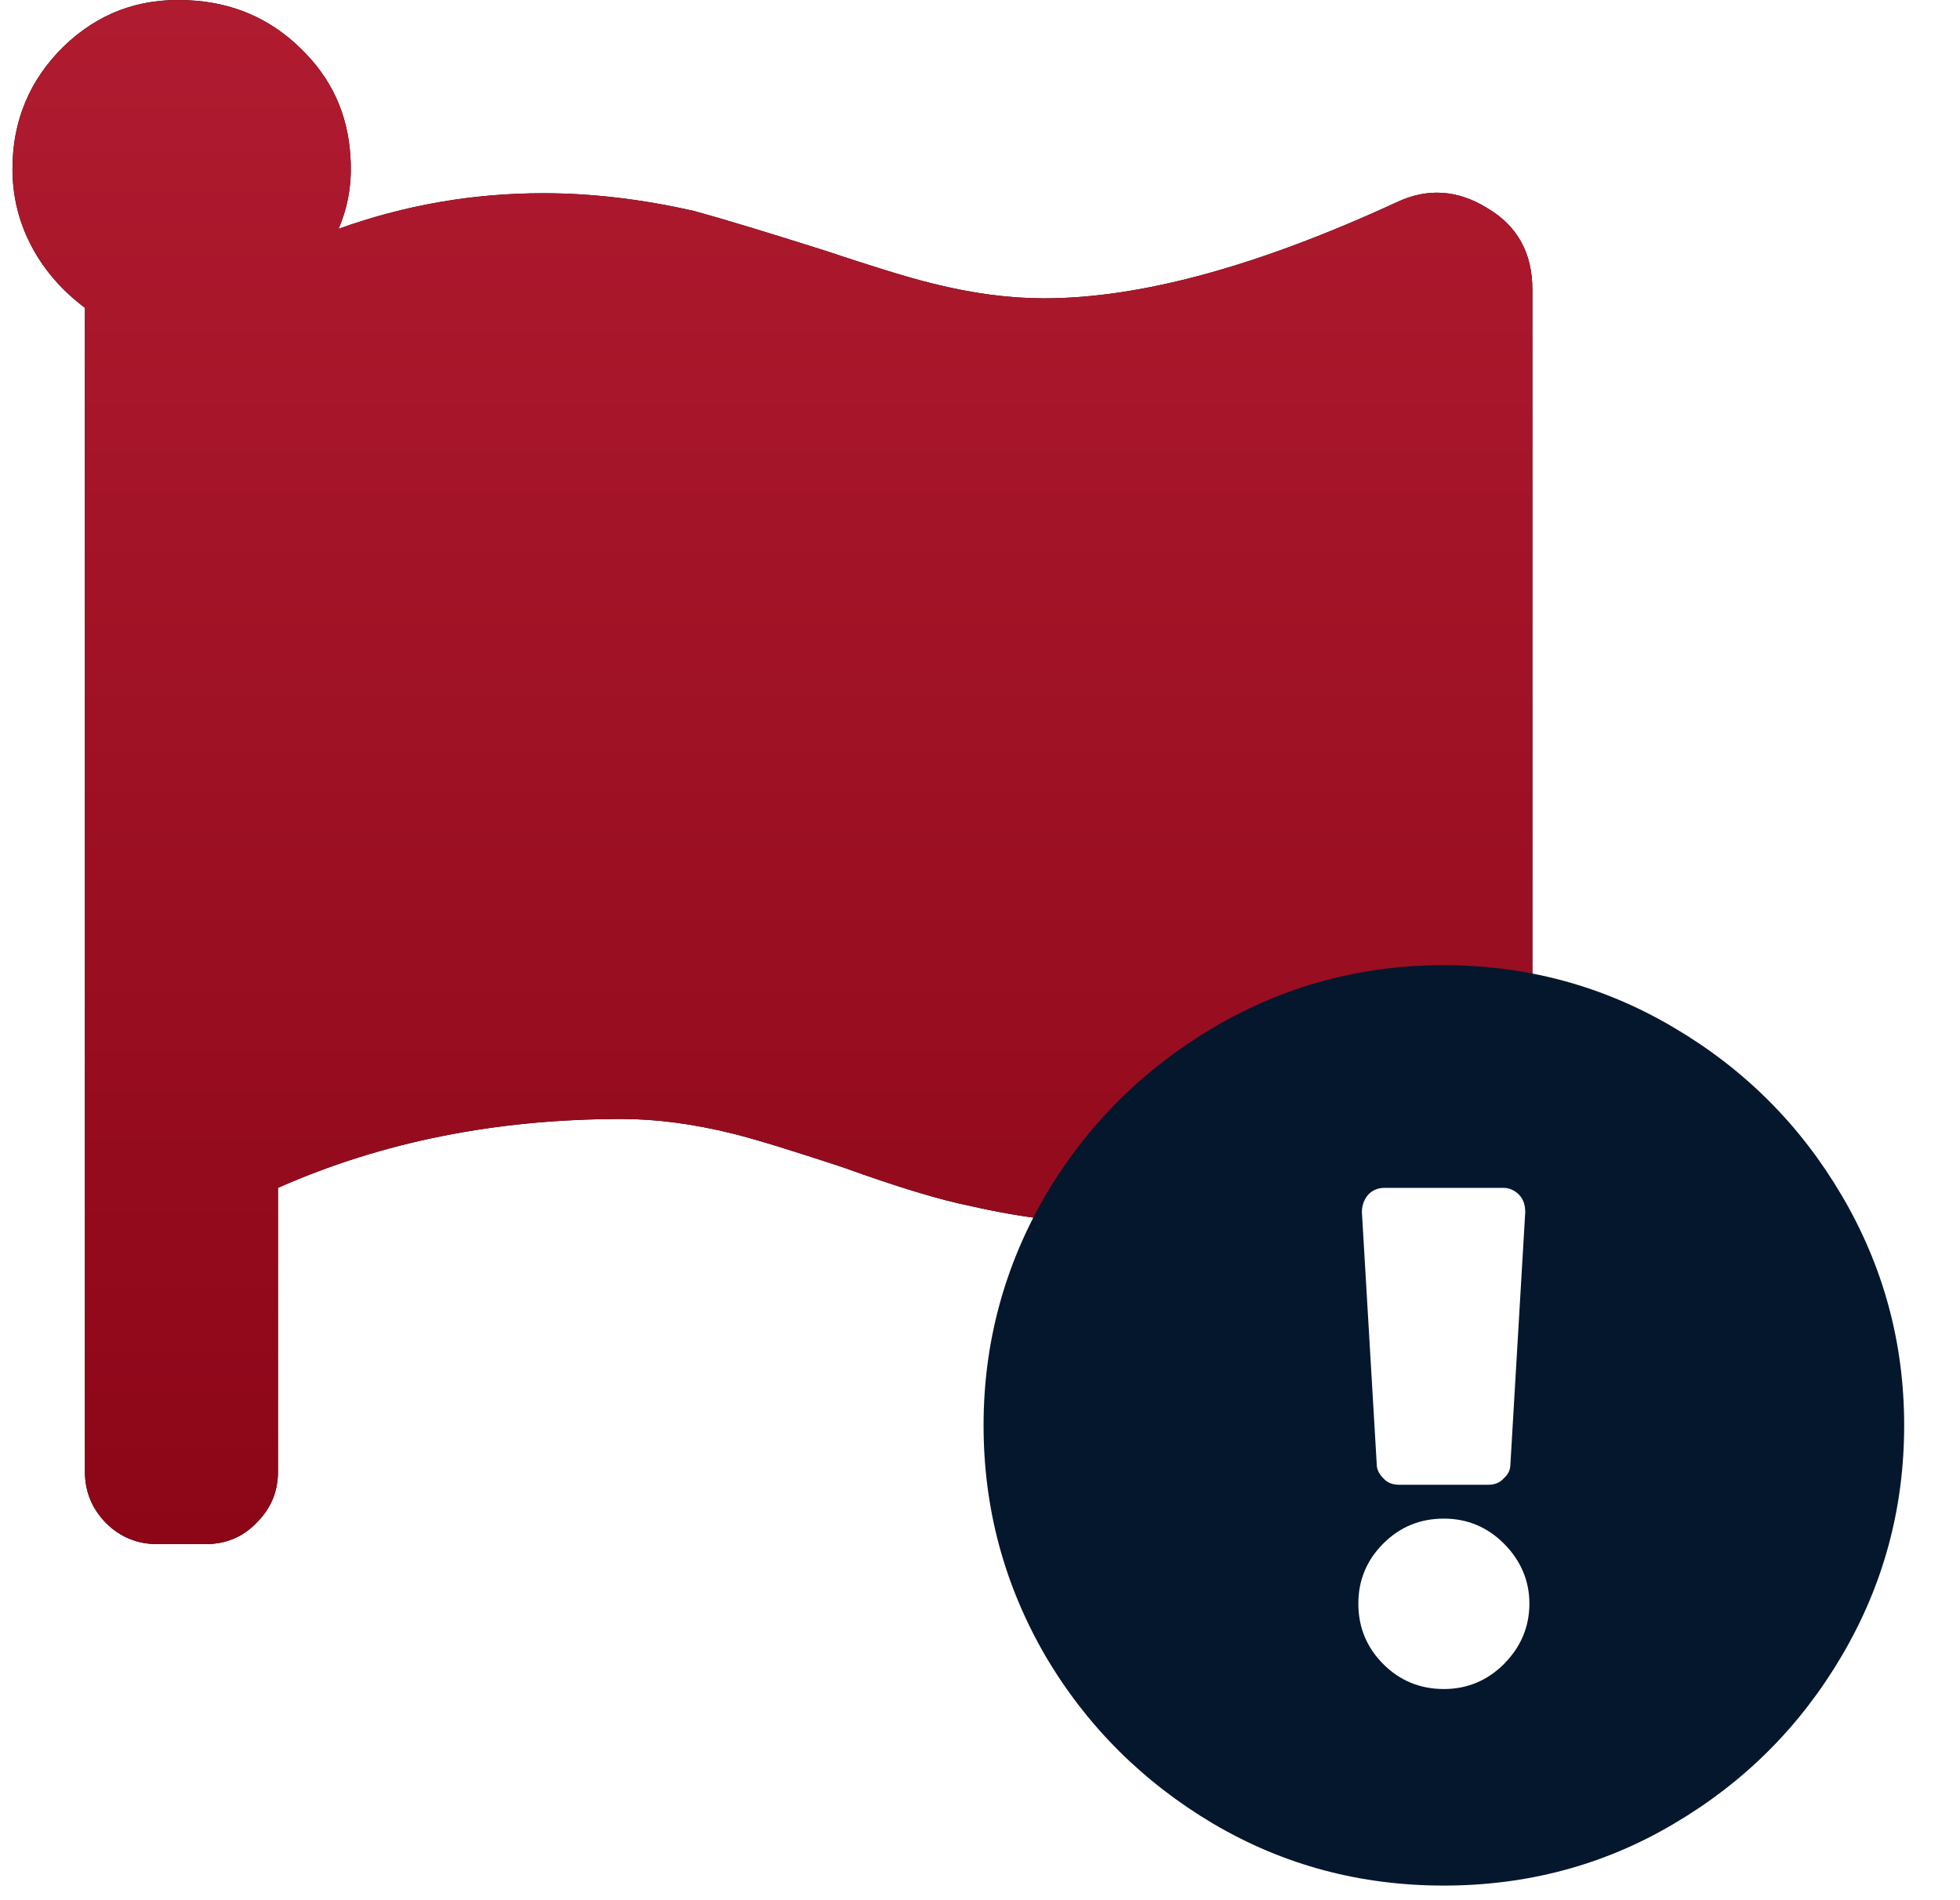 <svg width="33" height="32" viewBox="0 0 33 32" fill="none" xmlns="http://www.w3.org/2000/svg">
<path d="M17.58 5.024C19.2 5.024 21.18 4.484 23.52 3.404C24.03 3.164 24.54 3.194 25.04 3.504C25.55 3.804 25.8 4.264 25.8 4.874V17.214C25.8 17.794 25.57 18.234 25.09 18.534C23.1 19.924 21.03 20.614 18.9 20.614C18.09 20.614 17.24 20.514 16.36 20.314C15.85 20.214 15.12 19.994 14.18 19.654C13.36 19.384 12.75 19.194 12.35 19.094C11.67 18.924 11.04 18.844 10.47 18.844C8.37 18.844 6.44 19.224 4.68 20.004V24.784C4.68 25.124 4.56 25.404 4.32 25.644C4.09 25.884 3.8 26.004 3.46 26.004H2.65C2.31 26.004 2.02 25.884 1.78 25.644C1.55 25.404 1.43 25.124 1.43 24.784V5.184C1.06 4.904 0.76 4.574 0.54 4.164C0.32 3.754 0.21 3.314 0.21 2.844C0.21 2.034 0.5 1.344 1.07 0.784C1.65 0.224 2.34 -0.036 3.16 0.004C3.9 0.034 4.54 0.304 5.06 0.814C5.59 1.324 5.86 1.934 5.9 2.644C5.93 3.084 5.86 3.484 5.7 3.854C6.81 3.454 7.96 3.254 9.15 3.254C9.96 3.254 10.81 3.354 11.69 3.554C12.2 3.694 12.92 3.914 13.87 4.214C14.68 4.484 15.29 4.674 15.7 4.774C16.38 4.944 17 5.024 17.58 5.024Z" fill="black"/>
<path d="M17.58 5.024C19.2 5.024 21.18 4.484 23.52 3.404C24.03 3.164 24.54 3.194 25.04 3.504C25.55 3.804 25.8 4.264 25.8 4.874V17.214C25.8 17.794 25.57 18.234 25.09 18.534C23.1 19.924 21.03 20.614 18.9 20.614C18.09 20.614 17.24 20.514 16.36 20.314C15.85 20.214 15.12 19.994 14.18 19.654C13.36 19.384 12.75 19.194 12.35 19.094C11.67 18.924 11.04 18.844 10.47 18.844C8.37 18.844 6.44 19.224 4.68 20.004V24.784C4.68 25.124 4.56 25.404 4.32 25.644C4.09 25.884 3.8 26.004 3.46 26.004H2.65C2.31 26.004 2.02 25.884 1.78 25.644C1.55 25.404 1.43 25.124 1.43 24.784V5.184C1.06 4.904 0.76 4.574 0.54 4.164C0.32 3.754 0.21 3.314 0.21 2.844C0.21 2.034 0.5 1.344 1.07 0.784C1.65 0.224 2.34 -0.036 3.16 0.004C3.9 0.034 4.54 0.304 5.06 0.814C5.59 1.324 5.86 1.934 5.9 2.644C5.93 3.084 5.86 3.484 5.7 3.854C6.81 3.454 7.96 3.254 9.15 3.254C9.96 3.254 10.81 3.354 11.69 3.554C12.2 3.694 12.92 3.914 13.87 4.214C14.68 4.484 15.29 4.674 15.7 4.774C16.38 4.944 17 5.024 17.58 5.024Z" fill="url(#paint0_linear)"/>
<path fill-rule="evenodd" clip-rule="evenodd" d="M31.01 27.884C30.31 29.074 29.37 30.014 28.18 30.714C27 31.414 25.7 31.754 24.31 31.754C22.91 31.754 21.62 31.414 20.43 30.714C19.25 30.014 18.3 29.074 17.6 27.884C16.91 26.694 16.56 25.404 16.56 24.004C16.56 22.614 16.91 21.324 17.6 20.134C18.3 18.944 19.25 18.004 20.43 17.304C21.62 16.604 22.91 16.254 24.31 16.254C25.7 16.254 27 16.604 28.18 17.304C29.37 18.004 30.31 18.944 31.01 20.134C31.71 21.324 32.06 22.614 32.06 24.004C32.06 25.404 31.71 26.694 31.01 27.884ZM23.29 25.994C23.01 26.274 22.87 26.614 22.87 27.004C22.87 27.404 23.01 27.744 23.29 28.024C23.57 28.304 23.91 28.444 24.31 28.444C24.7 28.444 25.04 28.304 25.32 28.024C25.6 27.744 25.75 27.404 25.75 27.004C25.75 26.614 25.6 26.274 25.32 25.994C25.04 25.714 24.7 25.574 24.31 25.574C23.91 25.574 23.57 25.714 23.29 25.994ZM23.18 24.664C23.18 24.744 23.22 24.824 23.29 24.894C23.36 24.974 23.45 25.004 23.56 25.004H25.06C25.16 25.004 25.25 24.974 25.32 24.894C25.4 24.824 25.43 24.744 25.43 24.664L25.68 20.414C25.68 20.294 25.65 20.194 25.57 20.114C25.5 20.044 25.41 20.004 25.31 20.004H23.31C23.2 20.004 23.11 20.044 23.04 20.114C22.97 20.194 22.93 20.294 22.93 20.414L23.18 24.664Z" fill="#05172D"/>
<defs>
<linearGradient id="paint0_linear" x1="13.005" y1="26.003" x2="13.005" y2="0" gradientUnits="userSpaceOnUse">
<stop stop-color="#8C0618"/>
<stop offset="1" stop-color="#B01B30"/>
</linearGradient>
</defs>
</svg>
